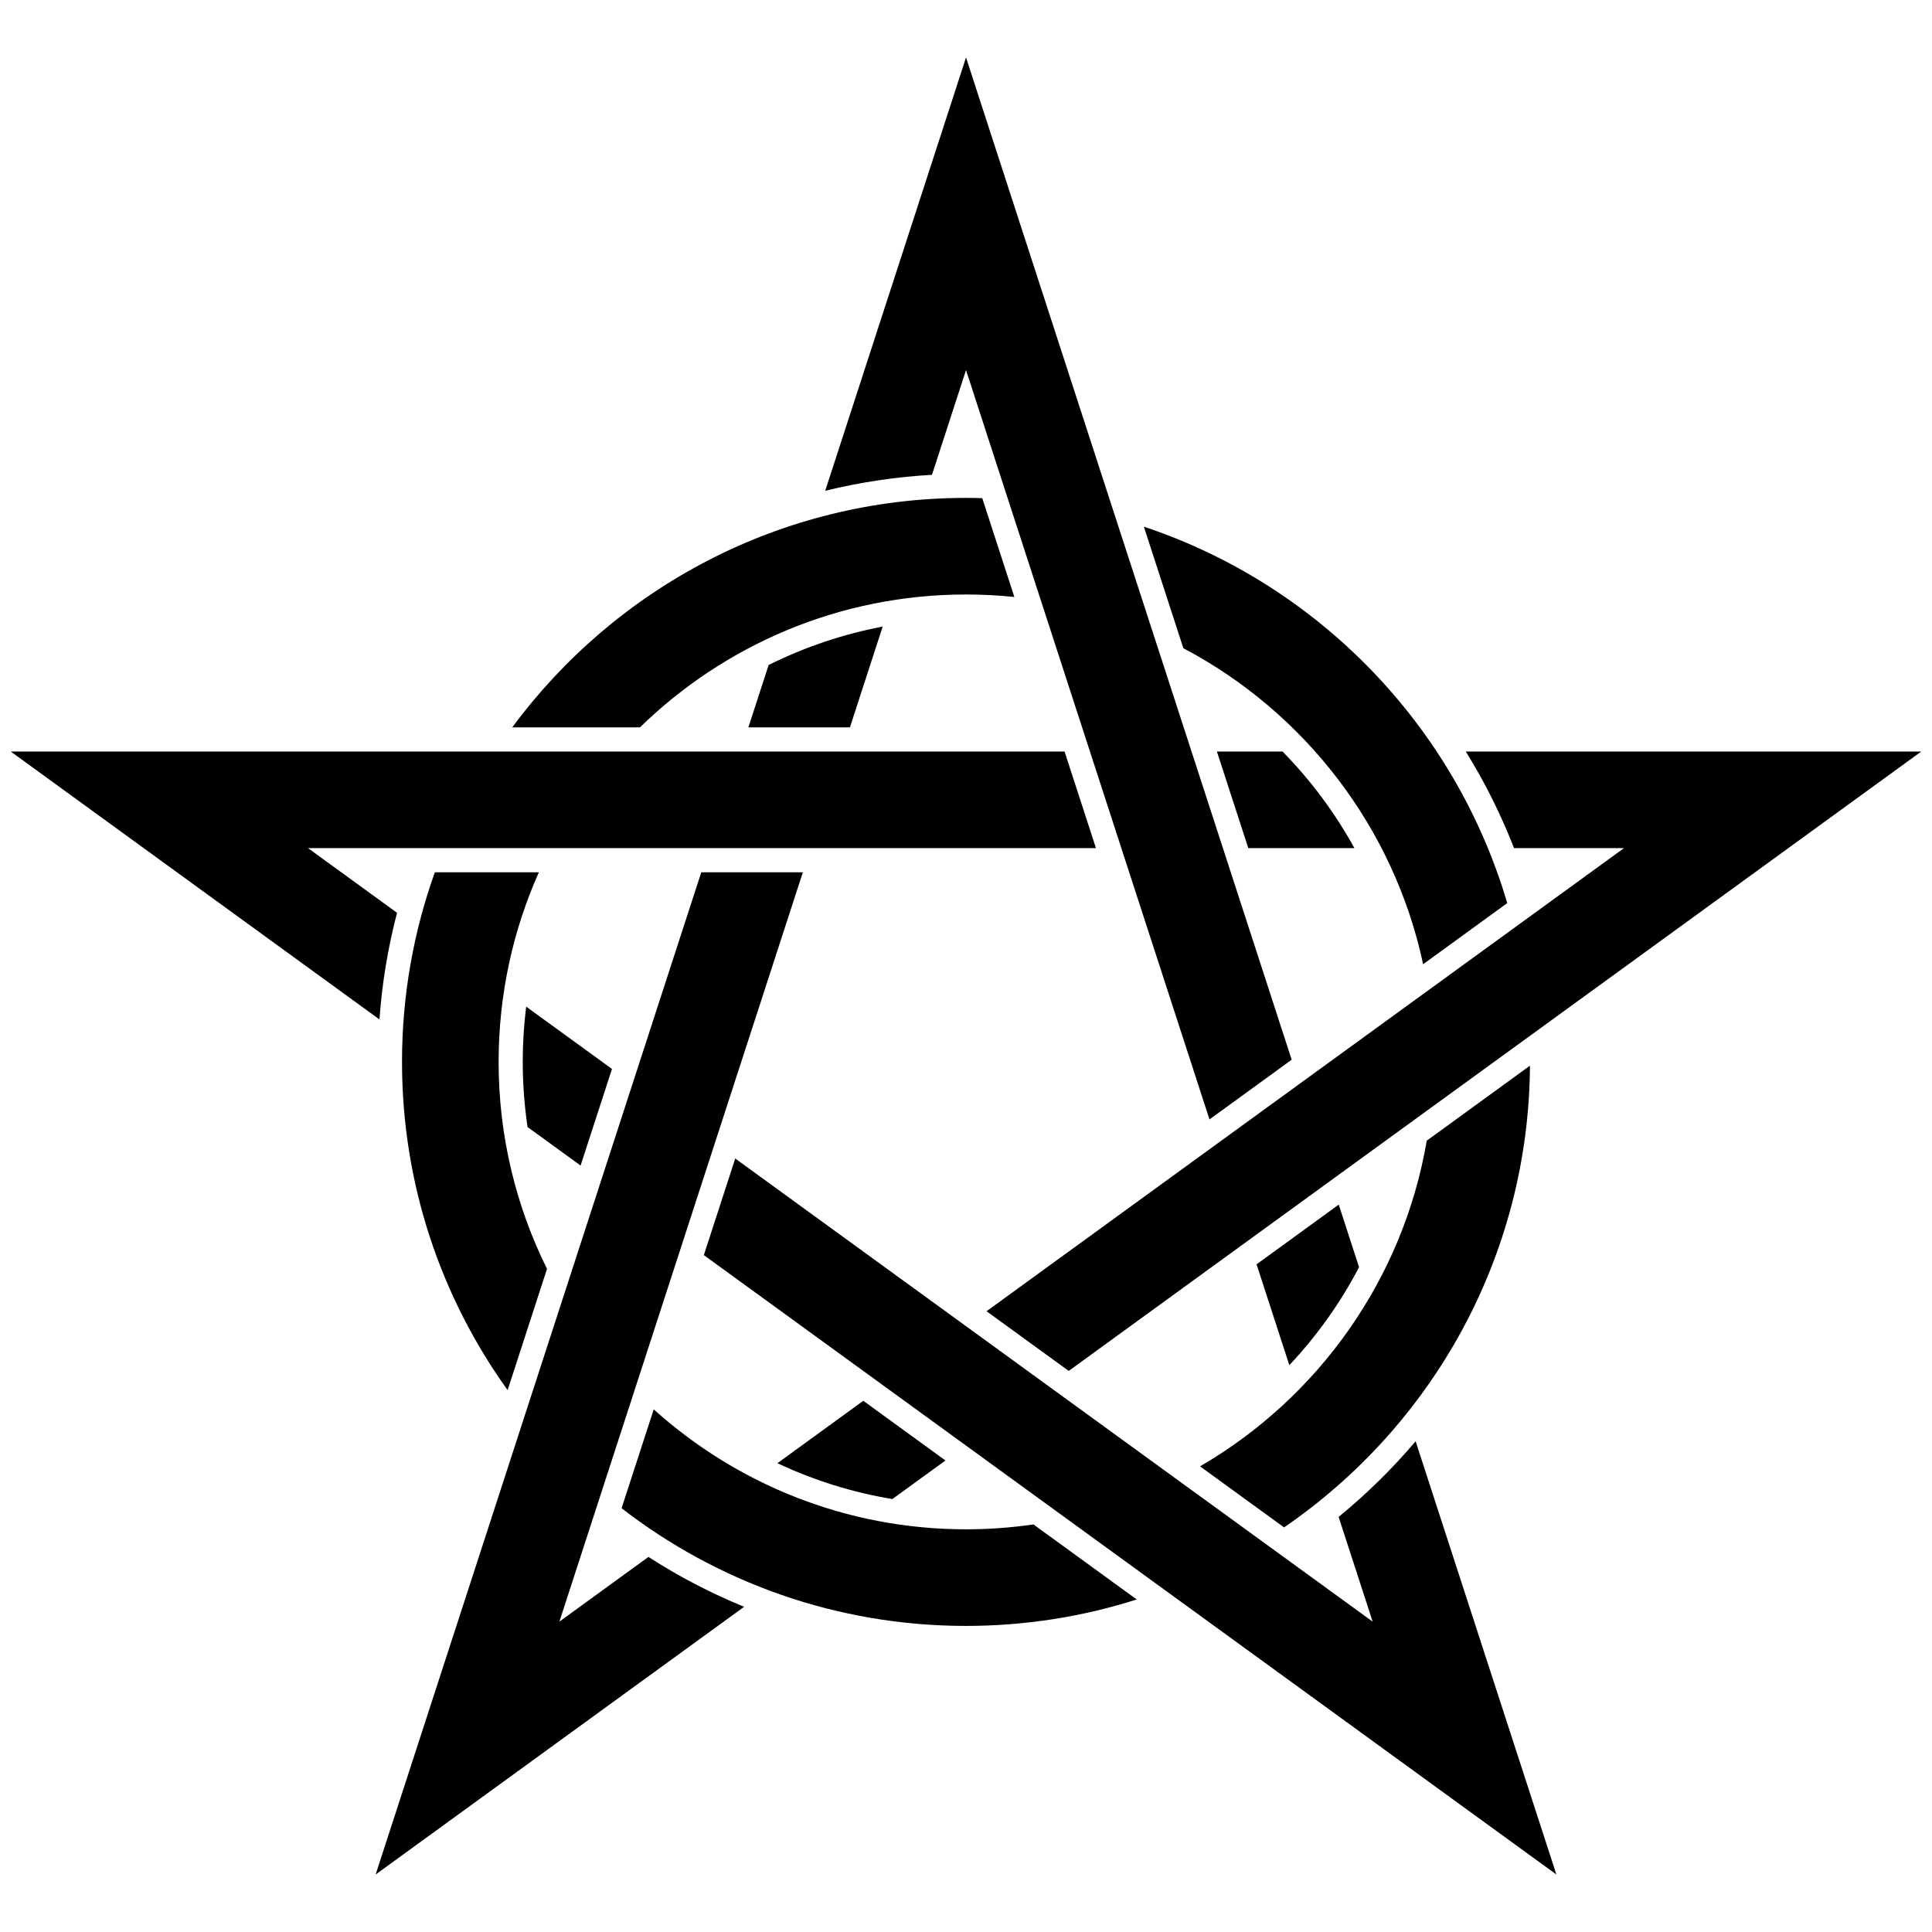 <?xml version="1.0" encoding="UTF-8" standalone="no"?>
<svg
   xmlns:dc="http://purl.org/dc/elements/1.1/"
   xmlns:cc="http://creativecommons.org/ns#"
   xmlns:rdf="http://www.w3.org/1999/02/22-rdf-syntax-ns#"
   xmlns:svg="http://www.w3.org/2000/svg"
   xmlns="http://www.w3.org/2000/svg"
   xmlns:sodipodi="http://sodipodi.sourceforge.net/DTD/sodipodi-0.dtd"
   xmlns:inkscape="http://www.inkscape.org/namespaces/inkscape"
   viewBox="0 0 100 100"
   x="0px"
   y="0px"
   version="1.1"
   id="svg8"
   sodipodi:docname="occultism.svg"
   width="100"
   height="100"
   inkscape:version="0.92.5 (2060ec1f9f, 2020-04-08)">
  <defs
     id="defs12" />
  <sodipodi:namedview
     pagecolor="#ffffff"
     bordercolor="#666666"
     borderopacity="1"
     objecttolerance="10"
     gridtolerance="10"
     guidetolerance="10"
     inkscape:pageopacity="0"
     inkscape:pageshadow="2"
     inkscape:window-width="760"
     inkscape:window-height="480"
     id="namedview10"
     showgrid="false"
     inkscape:zoom="1.888"
     inkscape:cx="50"
     inkscape:cy="62.5"
     inkscape:window-x="0"
     inkscape:window-y="0"
     inkscape:window-maximized="0"
     inkscape:current-layer="svg8" />
  <path
     d="m 70.105,43.899 h -5.493 l -1.625,-5 h 3.397 c 1.468,1.493 2.715,3.174 3.721,5 z M 48.239,24.576 c -1.871,0.108 -3.721,0.383 -5.526,0.827 l 7.288,-22.429 16.856,51.877 -4.254,3.09 -12.602,-38.786 z m 27.629,14.322 h 23.578 l -44.129,32.061 -4.253,-3.09 32.994,-23.971 h -5.692 c -0.682,-1.749 -1.517,-3.421 -2.498,-5 z m -6.575,23.453 1.052,3.238 C 69.38,67.438 68.166,69.14 66.736,70.661 L 65.04,65.442 Z M 45.687,32.431 43.992,37.649 H 38.735 l 1.049,-3.229 c 1.869,-0.93 3.854,-1.598 5.903,-1.988 z m -5.449,43.304 4.446,-3.23 4.253,3.09 -2.748,1.996 c -2.066,-0.344 -4.063,-0.966 -5.951,-1.857 z m 29.049,2.78 c 1.454,-1.19 2.787,-2.5 3.985,-3.916 L 80.559,97.025 36.431,64.964 l 1.624,-5 32.993,23.971 z m -37.611,-23.186 -1.625,5 -2.745,-1.994 c -0.163,-1.111 -0.249,-2.237 -0.249,-3.37 0,-0.962 0.06,-1.917 0.177,-2.862 z m 1.887,25.257 c 1.58,1.018 3.236,1.881 4.954,2.581 L 19.442,97.025 36.298,45.149 h 5.258 l -12.602,38.786 z M 20.551,47.246 c -0.472,1.805 -0.777,3.65 -0.911,5.519 L 0.556,38.899 H 55.102 l 1.624,5 H 15.944 Z M 61.25,33.551 59.206,27.26 c 9.031,3.008 16.113,10.317 18.808,19.485 l -4.353,3.163 C 72.144,42.806 67.503,36.85 61.25,33.551 Z m -28.126,4.097 h -6.611 c 5.322,-7.199 13.868,-11.877 23.488,-11.877 0.281,0 0.561,0.005 0.84,0.013 l 1.662,5.116 c -0.823,-0.085 -1.657,-0.129 -2.502,-0.129 -6.559,0 -12.515,2.624 -16.877,6.877 z m -4.811,28.029 -2.039,6.276 c -3.439,-4.789 -5.466,-10.656 -5.466,-16.988 0,-3.442 0.601,-6.747 1.7,-9.816 h 5.383 c -1.338,3.001 -2.083,6.323 -2.083,9.816 0,3.844 0.903,7.482 2.506,10.713 z m 45.535,-6.636 5.343,-3.882 c -0.065,9.914 -5.097,18.669 -12.727,23.899 l -4.349,-3.16 c 6.093,-3.539 10.507,-9.662 11.733,-16.858 z m -20.357,19.863 5.346,3.884 c -2.789,0.888 -5.758,1.369 -8.837,1.369 -6.707,0 -12.892,-2.275 -17.827,-6.092 L 33.837,72.948 c 4.287,3.858 9.956,6.209 16.164,6.209 1.186,0 2.351,-0.087 3.491,-0.253 z"
     id="path2"
     inkscape:connector-curvature="0" />
</svg>
